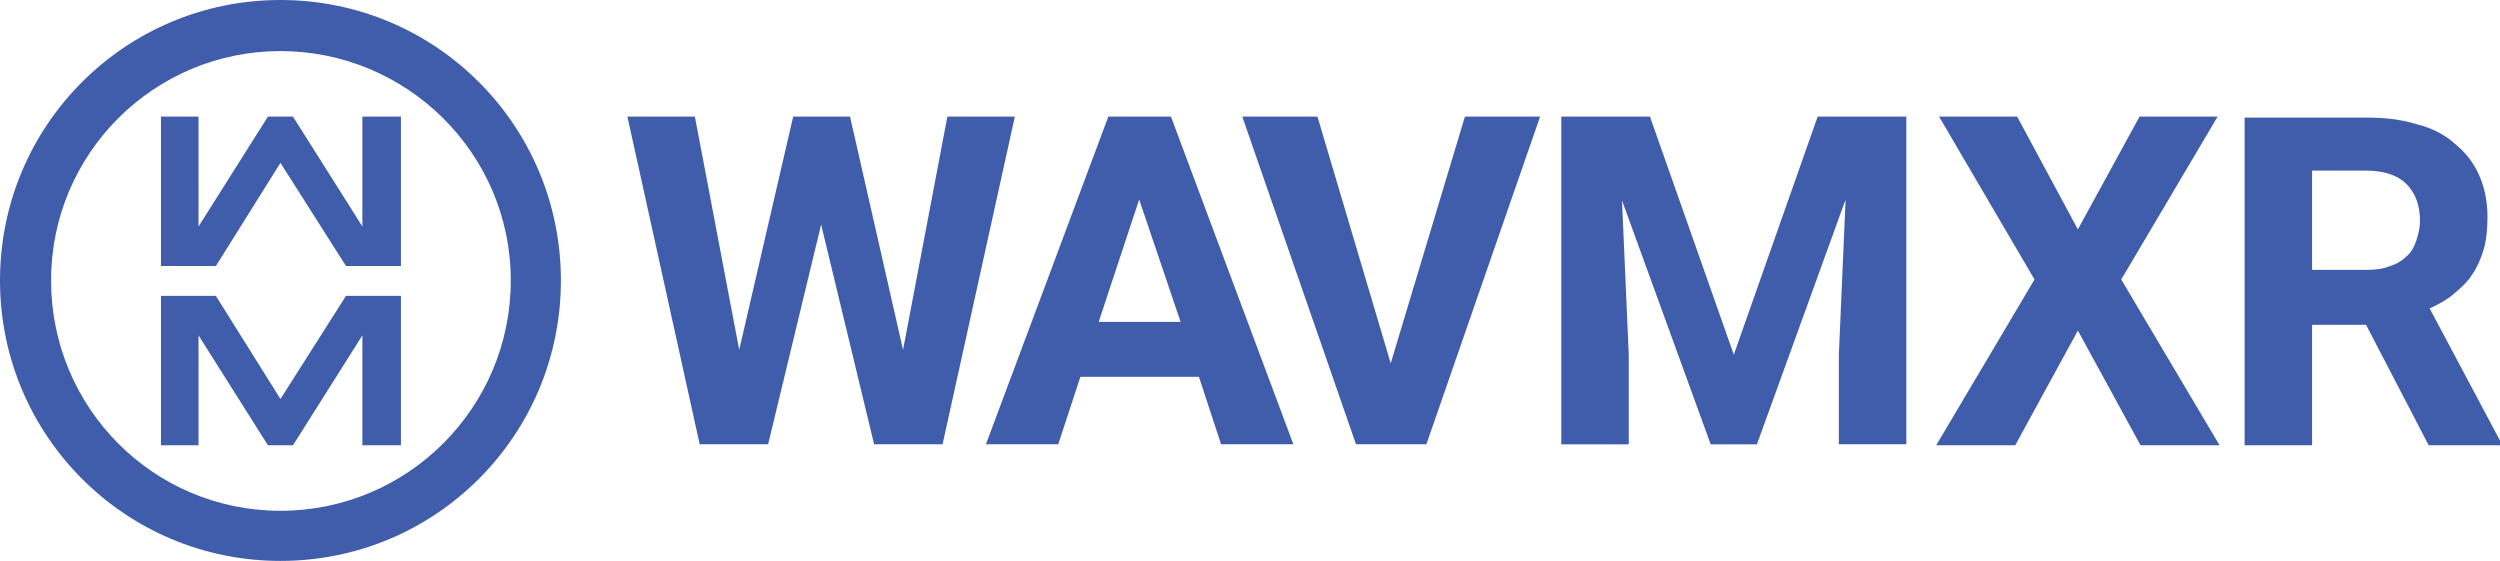 <?xml version="1.0" encoding="utf-8"?>
<!-- Generator: Adobe Illustrator 19.1.0, SVG Export Plug-In . SVG Version: 6.00 Build 0)  -->
<svg version="1.1" id="Layer_1" xmlns="http://www.w3.org/2000/svg" xmlns:xlink="http://www.w3.org/1999/xlink" x="0px" y="0px"
	 viewBox="0 0 259.4 58.2" style="enable-background:new 0 0 259.4 58.2;" xml:space="preserve">
<style type="text/css">
	.st0{fill:#3F5DAB;}
</style>
<g id="XMLID_51_">
	<g id="XMLID_164_">
		<g id="XMLID_165_">
			<path id="XMLID_178_" class="st0" d="M93.7,36.3l4.6-24.2h7l-7.5,34h-7.1l-5.5-22.8l-5.5,22.8h-7.1l-7.5-34h7l4.6,24.2l5.6-24.2
				h5.9L93.7,36.3z"/>
			<path id="XMLID_175_" class="st0" d="M124.4,39.1h-12.3l-2.3,7h-7.5l12.7-34h6.5l12.7,34h-7.5L124.4,39.1z M114,33.4h8.5
				l-4.3-12.7L114,33.4z"/>
			<path id="XMLID_173_" class="st0" d="M144.3,37.7l7.7-25.6h7.8l-11.8,34h-7.3l-11.8-34h7.8L144.3,37.7z"/>
			<path id="XMLID_171_" class="st0" d="M171.2,12.1l8.7,24.7l8.7-24.7h9.2v34h-7v-9.3l0.7-16.1l-9.2,25.4h-4.8l-9.2-25.3l0.7,16
				v9.3h-7v-34H171.2z"/>
			<path id="XMLID_169_" class="st0" d="M215.6,23.8l6.4-11.7h8.1L220.1,29l10.2,17.2h-8.2l-6.5-11.9l-6.5,11.9h-8.2L211.1,29
				l-9.9-16.9h8.1L215.6,23.8z"/>
			<path id="XMLID_166_" class="st0" d="M245.5,33.7h-5.6v12.5h-7v-34h12.6c2,0,3.7,0.2,5.3,0.7c1.6,0.4,2.9,1.1,3.9,2
				c1.1,0.9,1.9,1.9,2.5,3.2c0.6,1.3,0.9,2.8,0.9,4.4c0,1.2-0.1,2.4-0.4,3.4c-0.3,1-0.7,1.9-1.2,2.6c-0.5,0.8-1.2,1.4-1.9,2
				c-0.7,0.6-1.6,1.1-2.5,1.5l7.4,13.9v0.3h-7.5L245.5,33.7z M239.9,28h5.7c0.9,0,1.7-0.1,2.4-0.4c0.7-0.2,1.3-0.6,1.7-1
				c0.5-0.4,0.8-1,1-1.6c0.2-0.6,0.4-1.3,0.4-2.1c0-1.6-0.5-2.9-1.4-3.8c-0.9-0.9-2.3-1.4-4.2-1.4h-5.6V28z"/>
		</g>
	</g>
	<path id="XMLID_161_" class="st0" d="M29.1,0C13,0,0,13,0,29.1c0,16.1,13,29.1,29.1,29.1s29.1-13,29.1-29.1C58.2,13,45.2,0,29.1,0z
		 M29.1,53C15.9,53,5.3,42.3,5.3,29.1c0-13.2,10.7-23.8,23.8-23.8S53,15.9,53,29.1C53,42.3,42.3,53,29.1,53z"/>
	<g id="XMLID_156_">
		<g id="XMLID_159_">
			<polygon id="XMLID_160_" class="st0" points="37.6,12.1 37.6,23.5 30.4,12.1 27.8,12.1 20.6,23.5 20.6,12.1 16.7,12.1 16.7,27.6 
				22.4,27.6 29.1,16.9 29.1,16.9 29.1,16.9 29.1,16.9 29.1,16.9 29.1,16.9 29.1,16.9 35.9,27.6 41.6,27.6 41.6,12.1 			"/>
		</g>
		<g id="XMLID_157_">
			<polygon id="XMLID_158_" class="st0" points="37.6,46.2 37.6,34.8 30.4,46.2 27.8,46.2 20.6,34.8 20.6,46.2 16.7,46.2 16.7,30.7 
				22.4,30.7 29.1,41.4 29.1,41.4 29.1,41.4 29.1,41.4 29.1,41.4 29.1,41.4 29.1,41.4 35.9,30.7 41.6,30.7 41.6,46.2 			"/>
		</g>
	</g>
</g>
</svg>
